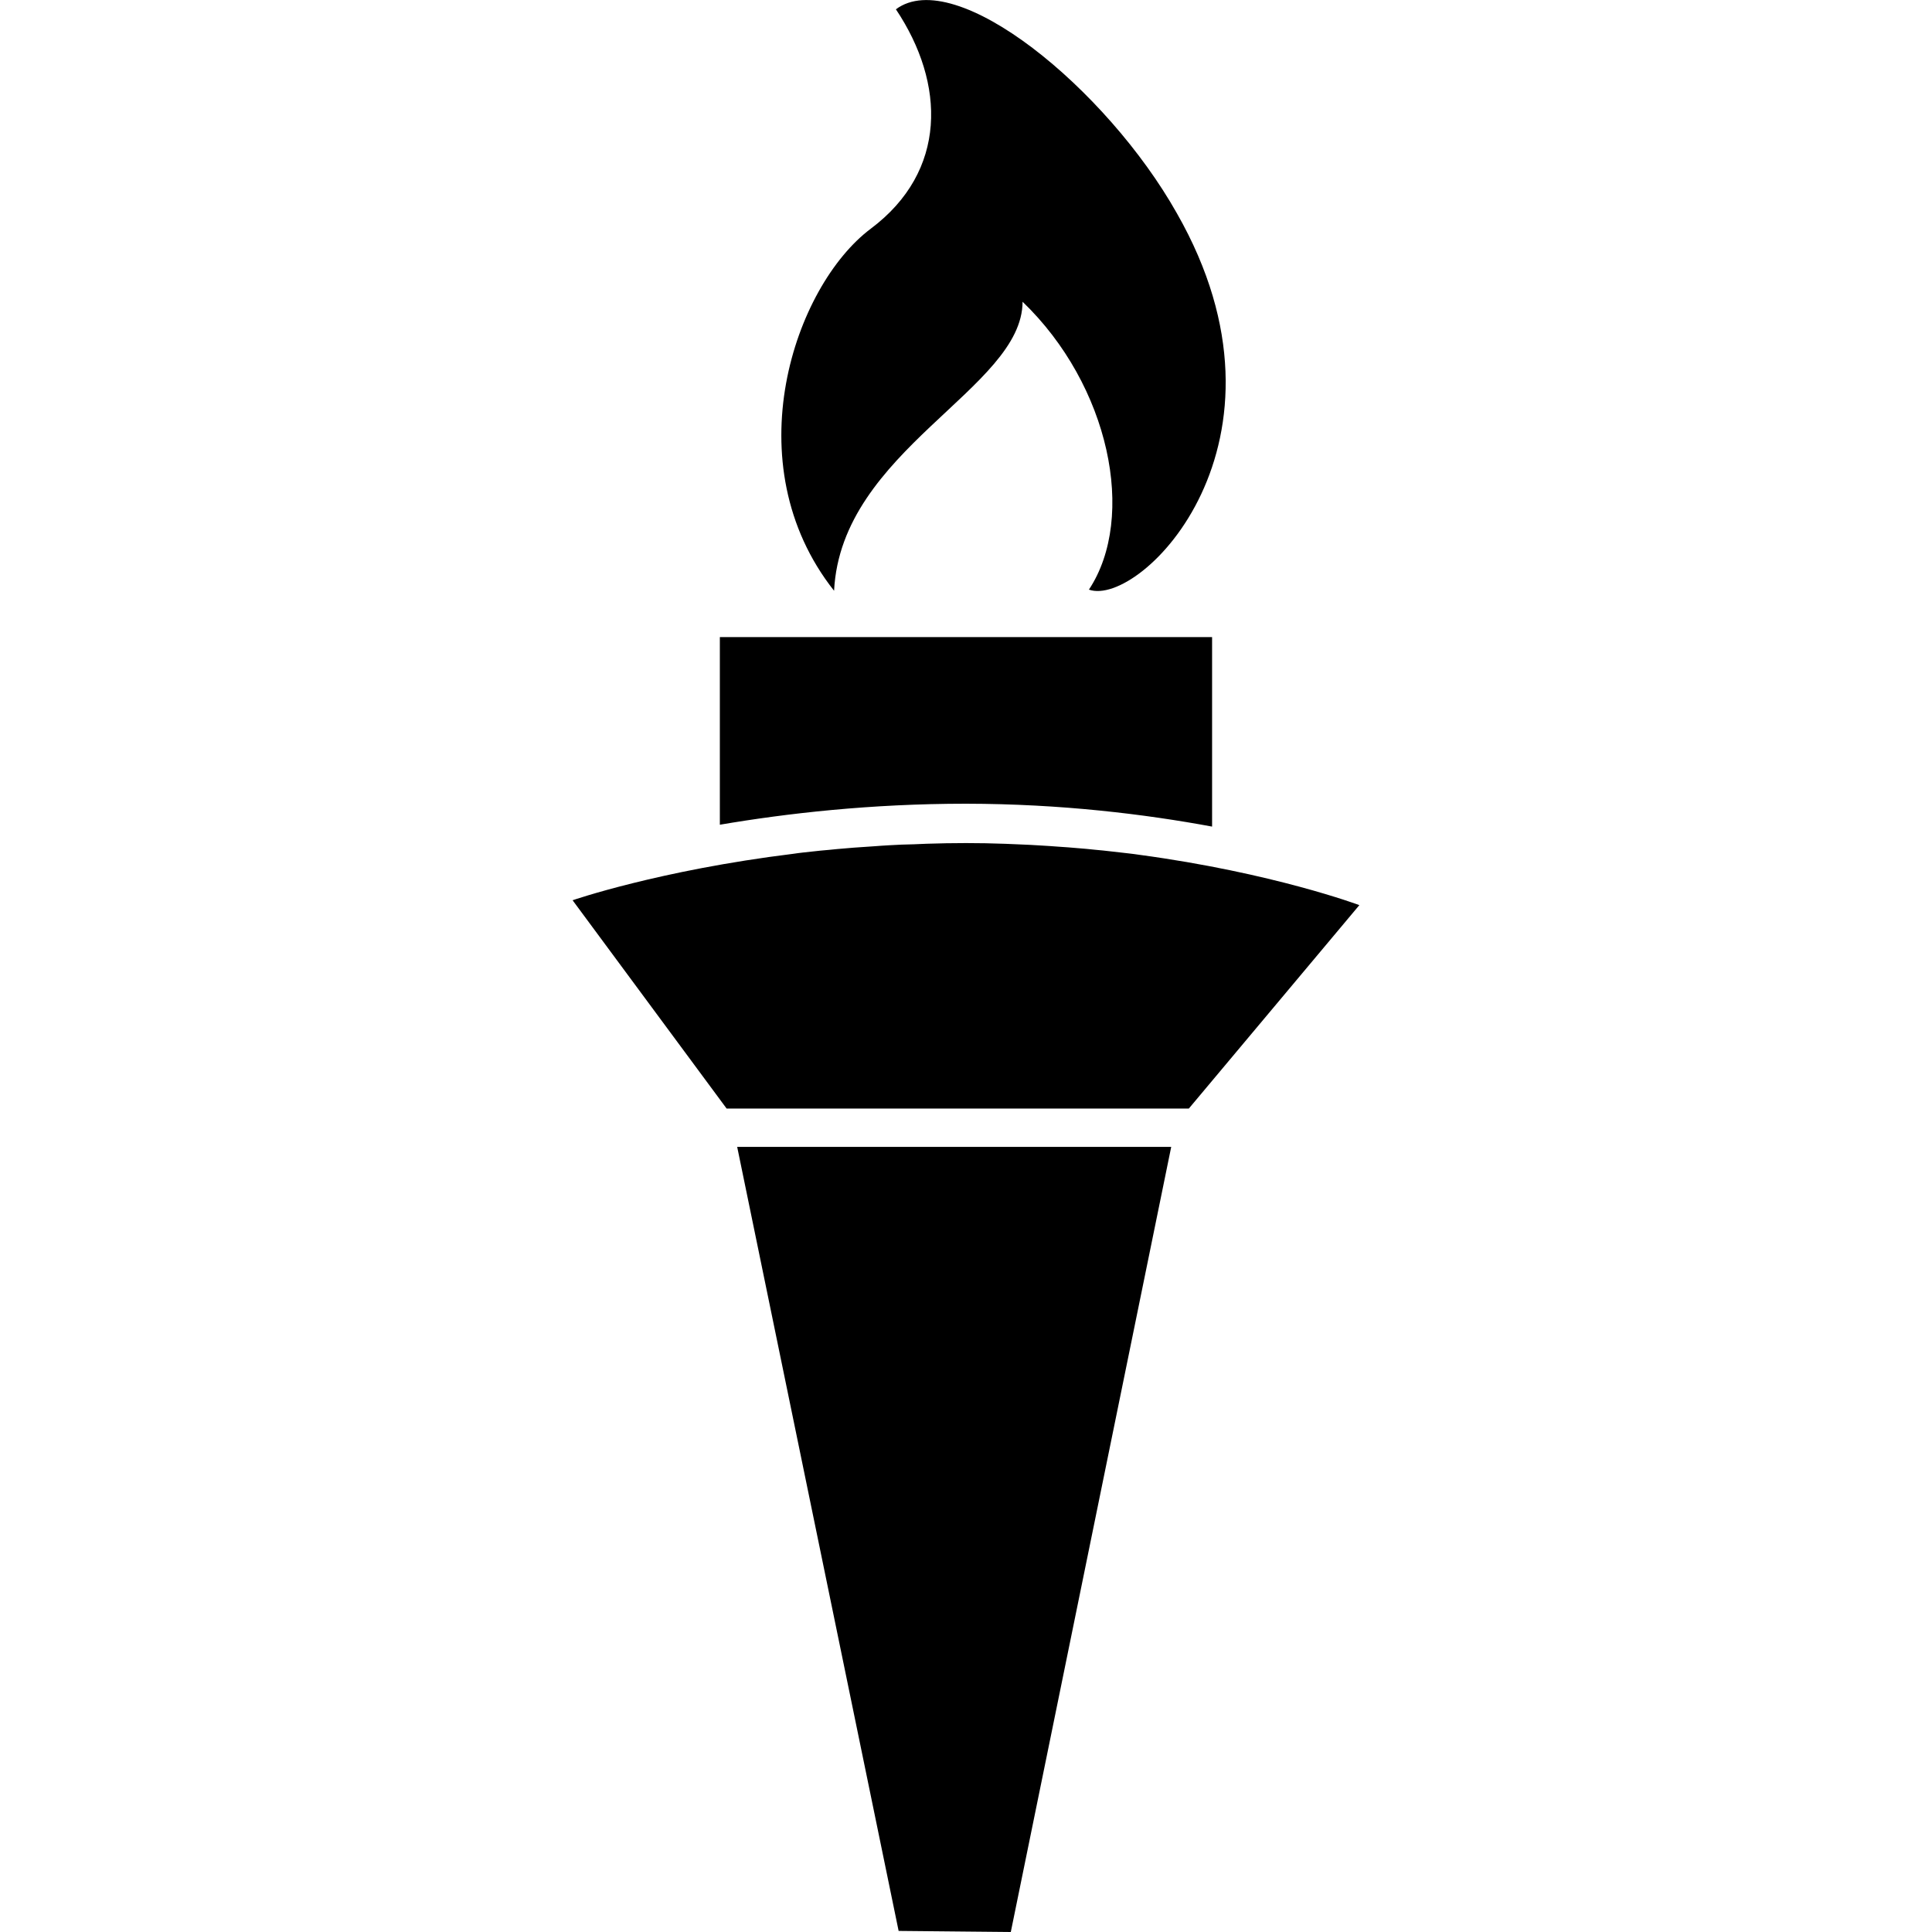 <?xml version="1.0" encoding="iso-8859-1"?>
<!-- Generator: Adobe Illustrator 16.0.0, SVG Export Plug-In . SVG Version: 6.00 Build 0)  -->
<!DOCTYPE svg PUBLIC "-//W3C//DTD SVG 1.1//EN" "http://www.w3.org/Graphics/SVG/1.1/DTD/svg11.dtd">
<svg version="1.1" id="Capa_1" xmlns="http://www.w3.org/2000/svg" xmlns:xlink="http://www.w3.org/1999/xlink" x="0px" y="0px"
	 width="32px" height="32px" viewBox="0 0 32 32" style="enable-background:new 0 0 32 32;" xml:space="preserve">
<g>
	<g>
		<polygon points="14.884,31.982 16.742,32 19.399,18.996 12.21,18.996 		"/>
		<path d="M18.869,14.158c-0.056-0.008-0.109-0.016-0.167-0.022c-0.095-0.012-0.192-0.021-0.29-0.033
			c-0.093-0.011-0.186-0.021-0.281-0.029c-0.088-0.01-0.178-0.018-0.269-0.025c-0.112-0.01-0.226-0.019-0.341-0.026
			c-0.083-0.006-0.166-0.013-0.25-0.017c-0.135-0.009-0.271-0.016-0.409-0.021c-0.071-0.003-0.142-0.007-0.214-0.009
			c-0.212-0.008-0.428-0.012-0.648-0.012c-0.22,0-0.436,0.004-0.648,0.011c-0.073,0.003-0.143,0.005-0.215,0.009
			C15,13.986,14.862,13.992,14.729,14c-0.085,0.005-0.169,0.01-0.253,0.017c-0.114,0.008-0.226,0.016-0.337,0.023
			c-0.091,0.008-0.182,0.016-0.272,0.023c-0.093,0.009-0.185,0.019-0.276,0.026c-0.099,0.012-0.199,0.021-0.295,0.032
			c-0.052,0.006-0.102,0.012-0.152,0.02c-2.229,0.274-3.66,0.77-3.66,0.77l2.551,3.45h7.656l2.824-3.369
			C22.516,14.992,21.09,14.457,18.869,14.158z"/>
		<path d="M20.076,13.691v-3.139h-8.153v3.108c1.104-0.188,2.495-0.348,4.077-0.348C17.58,13.314,18.971,13.486,20.076,13.691z"/>
		<path d="M16.937,4.998c1.44,1.383,1.894,3.566,1.099,4.768c0.854,0.305,3.619-2.444,1.457-6.233
			c-1.162-2.063-3.666-4.116-4.654-3.379c0.824,1.232,0.853,2.682-0.415,3.633c-1.269,0.951-2.274,3.892-0.609,5.998
			C13.931,7.452,16.934,6.441,16.937,4.998z"/>
	</g>
</g>
<g>
</g>
<g>
</g>
<g>
</g>
<g>
</g>
<g>
</g>
<g>
</g>
<g>
</g>
<g>
</g>
<g>
</g>
<g>
</g>
<g>
</g>
<g>
</g>
<g>
</g>
<g>
</g>
<g>
</g>
</svg>
